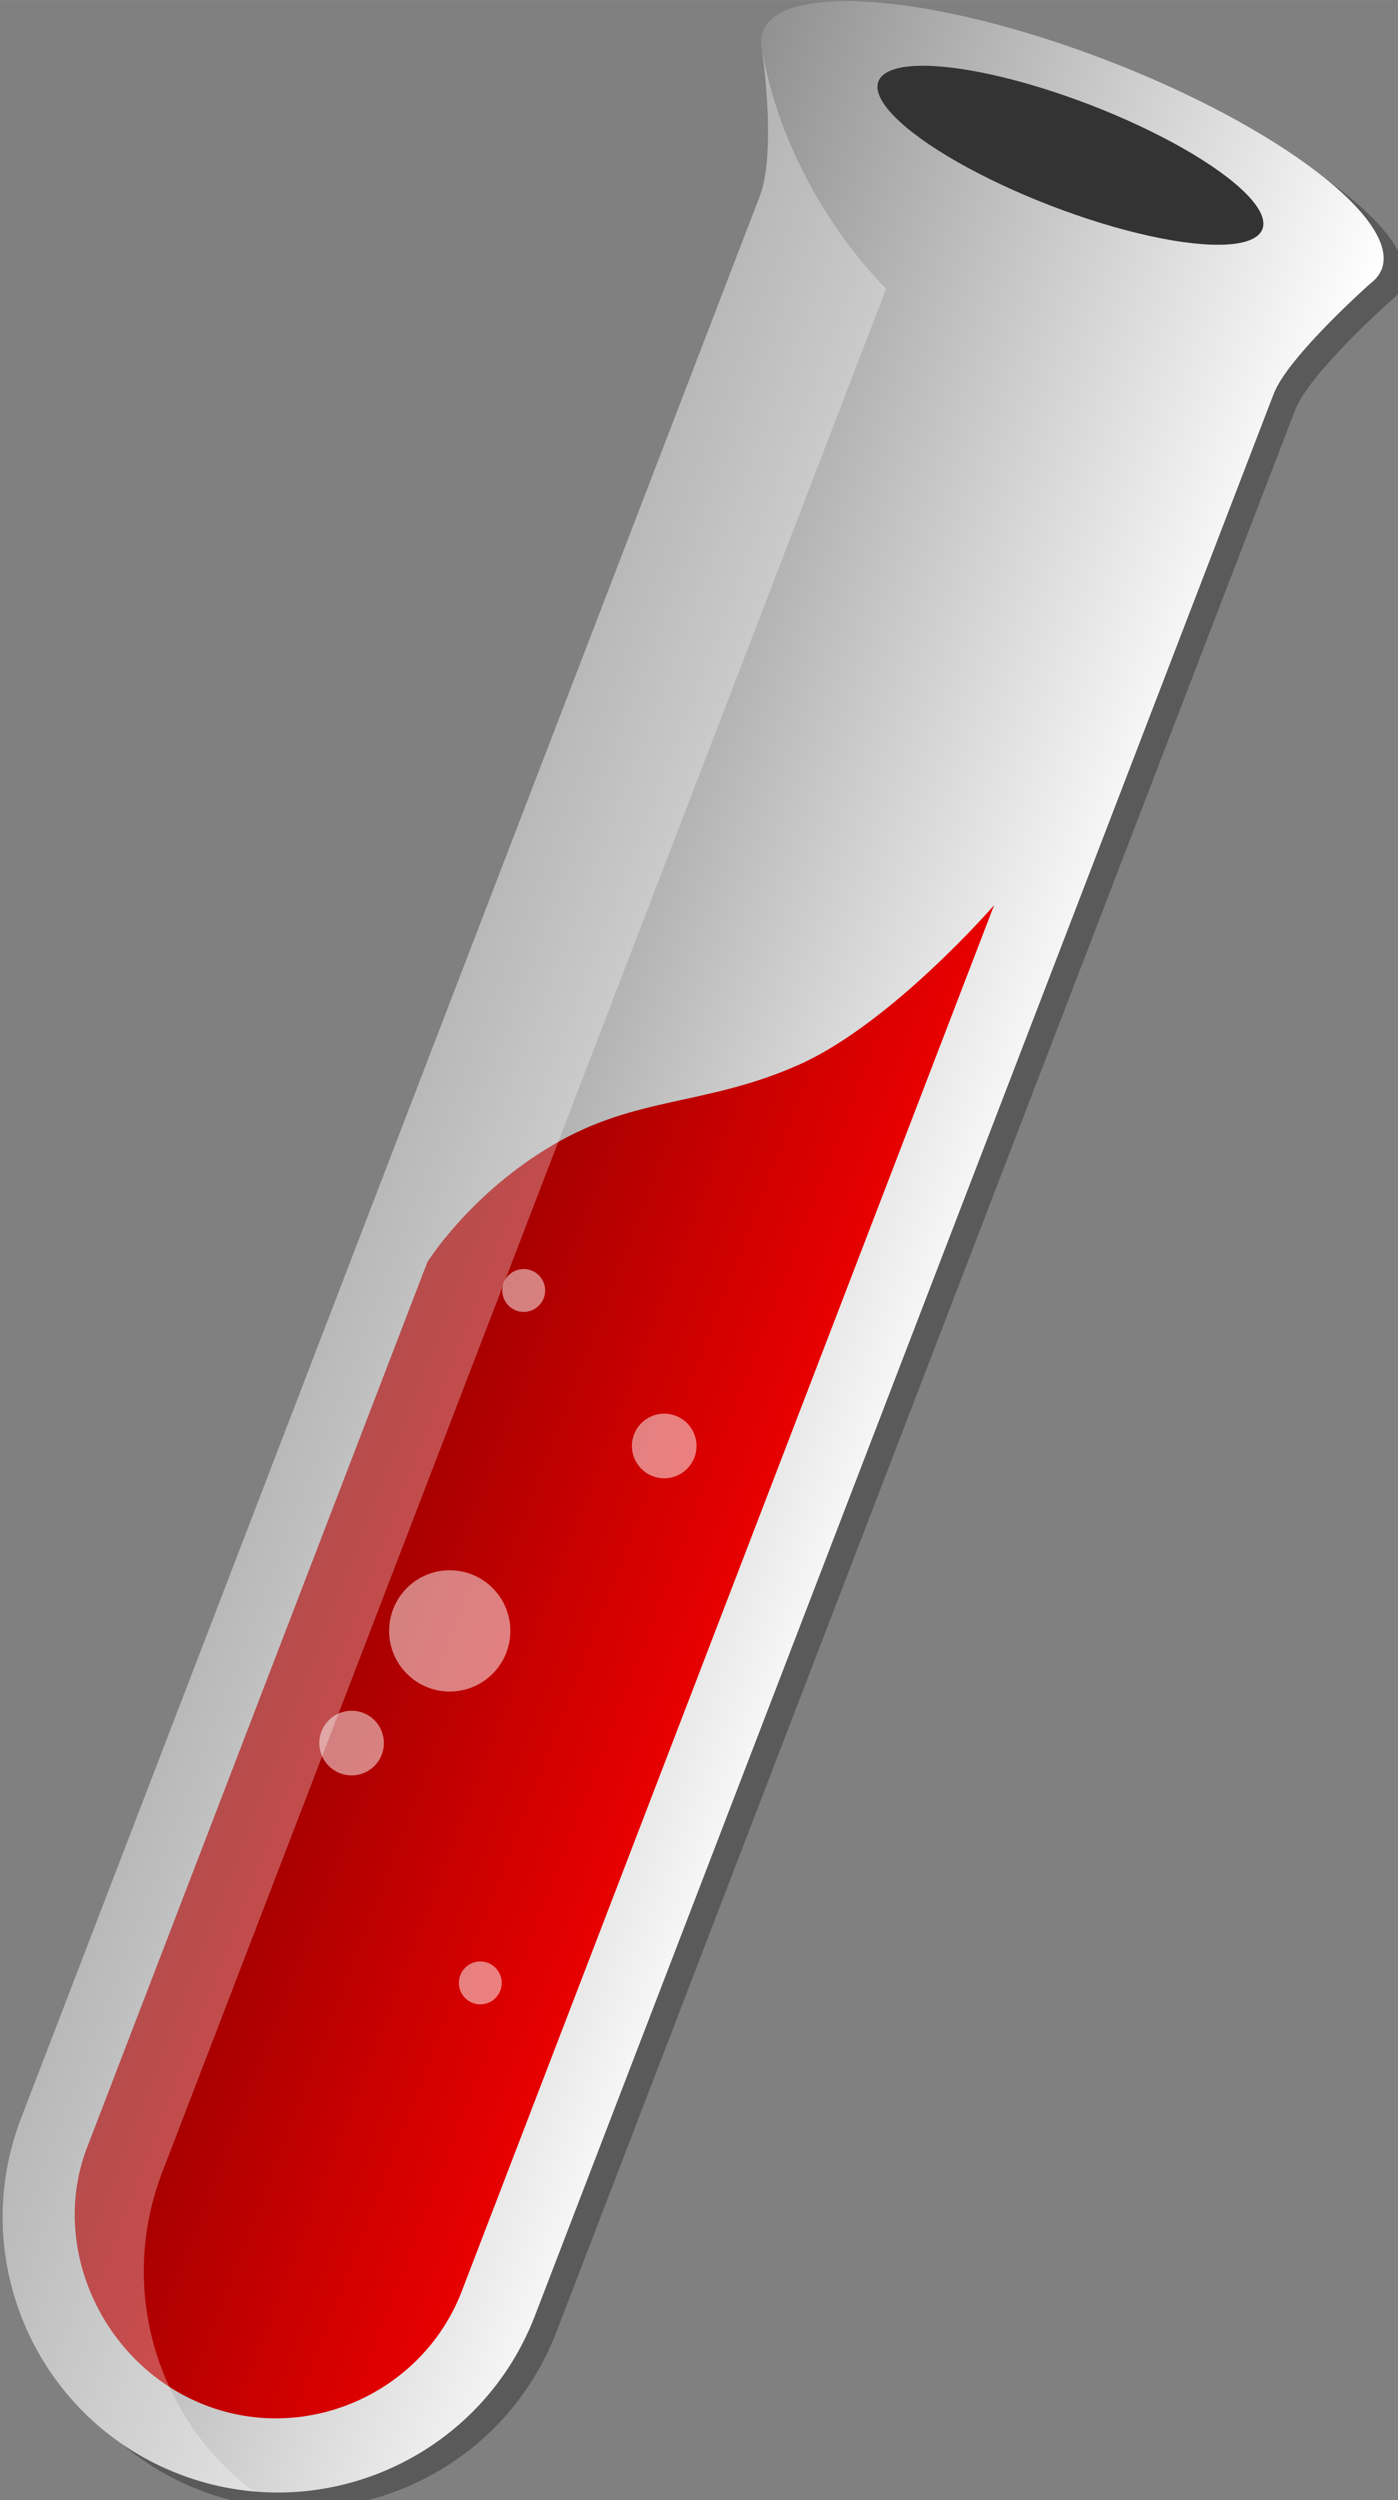 <svg xmlns="http://www.w3.org/2000/svg" width="35.675" height="63.76" viewBox="0 0 17.838 31.88"><rect x="0" y="0" width="17.838" height="31.88" fill="#808080" stroke="none"/><defs><linearGradient id="a" y2="277.465" x2="296.661" y1="238.547" x1="195.456" gradientUnits="userSpaceOnUse"><stop offset="0" stop-color="#919191"/><stop offset="1" stop-color="#fff"/></linearGradient><linearGradient id="b" y2="327.266" x2="254.14" y1="303.705" x1="192.87" gradientUnits="userSpaceOnUse"><stop offset="0" stop-color="#900"/><stop offset="1" stop-color="#e80000"/></linearGradient></defs><g transform="translate(-10.987 -3.965) scale(.078)"><path d="M269.02 59.15c-.184.737-.188 1.53-.033 2.365 0 0 2.507 16.642-.34 24.048L147.652 400.2c-8.636 23.1 2.937 48.91 26.014 57.787 23.077 8.877 48.955-2.524 58.03-25.464l.01.005 121.005-314.634c2.366-6.155 15.86-18.08 15.86-18.08.677-.516 1.202-1.108 1.56-1.778l.06-.122c.065-.132.14-.258.193-.395 3.12-8.113-17.005-23.405-44.952-34.152s-53.133-12.884-56.253-4.77c-.053.137-.083.28-.122.422l-.037.13z" opacity=".3"/><path d="M265.523 56.477c-.185.737-.2 1.53-.033 2.365 0 0 2.508 16.642-.34 24.048L144.155 397.526c-8.635 23.1 2.937 48.91 26.014 57.787 23.077 8.877 48.955-2.524 58.03-25.464v.005L349.215 115.22c2.365-6.155 15.86-18.08 15.86-18.08.677-.516 1.202-1.107 1.56-1.778l.058-.122c.065-.13.14-.258.193-.395 3.12-8.113-17.005-23.404-44.95-34.152-27.945-10.748-53.133-12.884-56.253-4.77-.053.137-.083.28-.122.422l-.037.132z" fill="url(#a)" style="fill:url(#a)"/><path d="M303.48 198.814 216.275 425.73c-6.436 16.262-25.166 24.723-41.78 18.333-16.614-6.39-25.608-25.512-19.488-41.897l55.758-144.982s6.964-11.233 20.637-19.225c13.673-7.992 24.95-6.305 40.132-13.053 15.182-6.748 31.947-26.093 31.947-26.093z" fill="url(#b)" style="fill:url(#b)"/><ellipse ry="8.85" rx="33.648" cy="76.201" cx="315.97" transform="rotate(21.038 315.94 76.192)" fill="#333"/><g fill="#fff"><path d="M265.49 58.84s2.47 16.737-.34 24.048L144.155 397.526c-8.635 23.1 2.937 48.91 26.014 57.787a45.103 45.103 0 0 0 12.164 2.822c-15.556-11.702-22.23-32.632-15.093-51.73l-.01-.004L285.833 98.01S269.69 82.85 265.49 58.84z" opacity=".3"/><circle r="3.506" cy="261.806" cx="226.531" opacity=".5"/><circle r="5.285" cy="287.227" cx="249.514" opacity=".5"/><circle r="9.915" cy="317.459" cx="214.429" opacity=".5"/><circle r="5.286" cy="335.795" cx="198.375" opacity=".5"/><circle r="3.506" cy="375.008" cx="219.43" opacity=".5"/></g></g></svg>